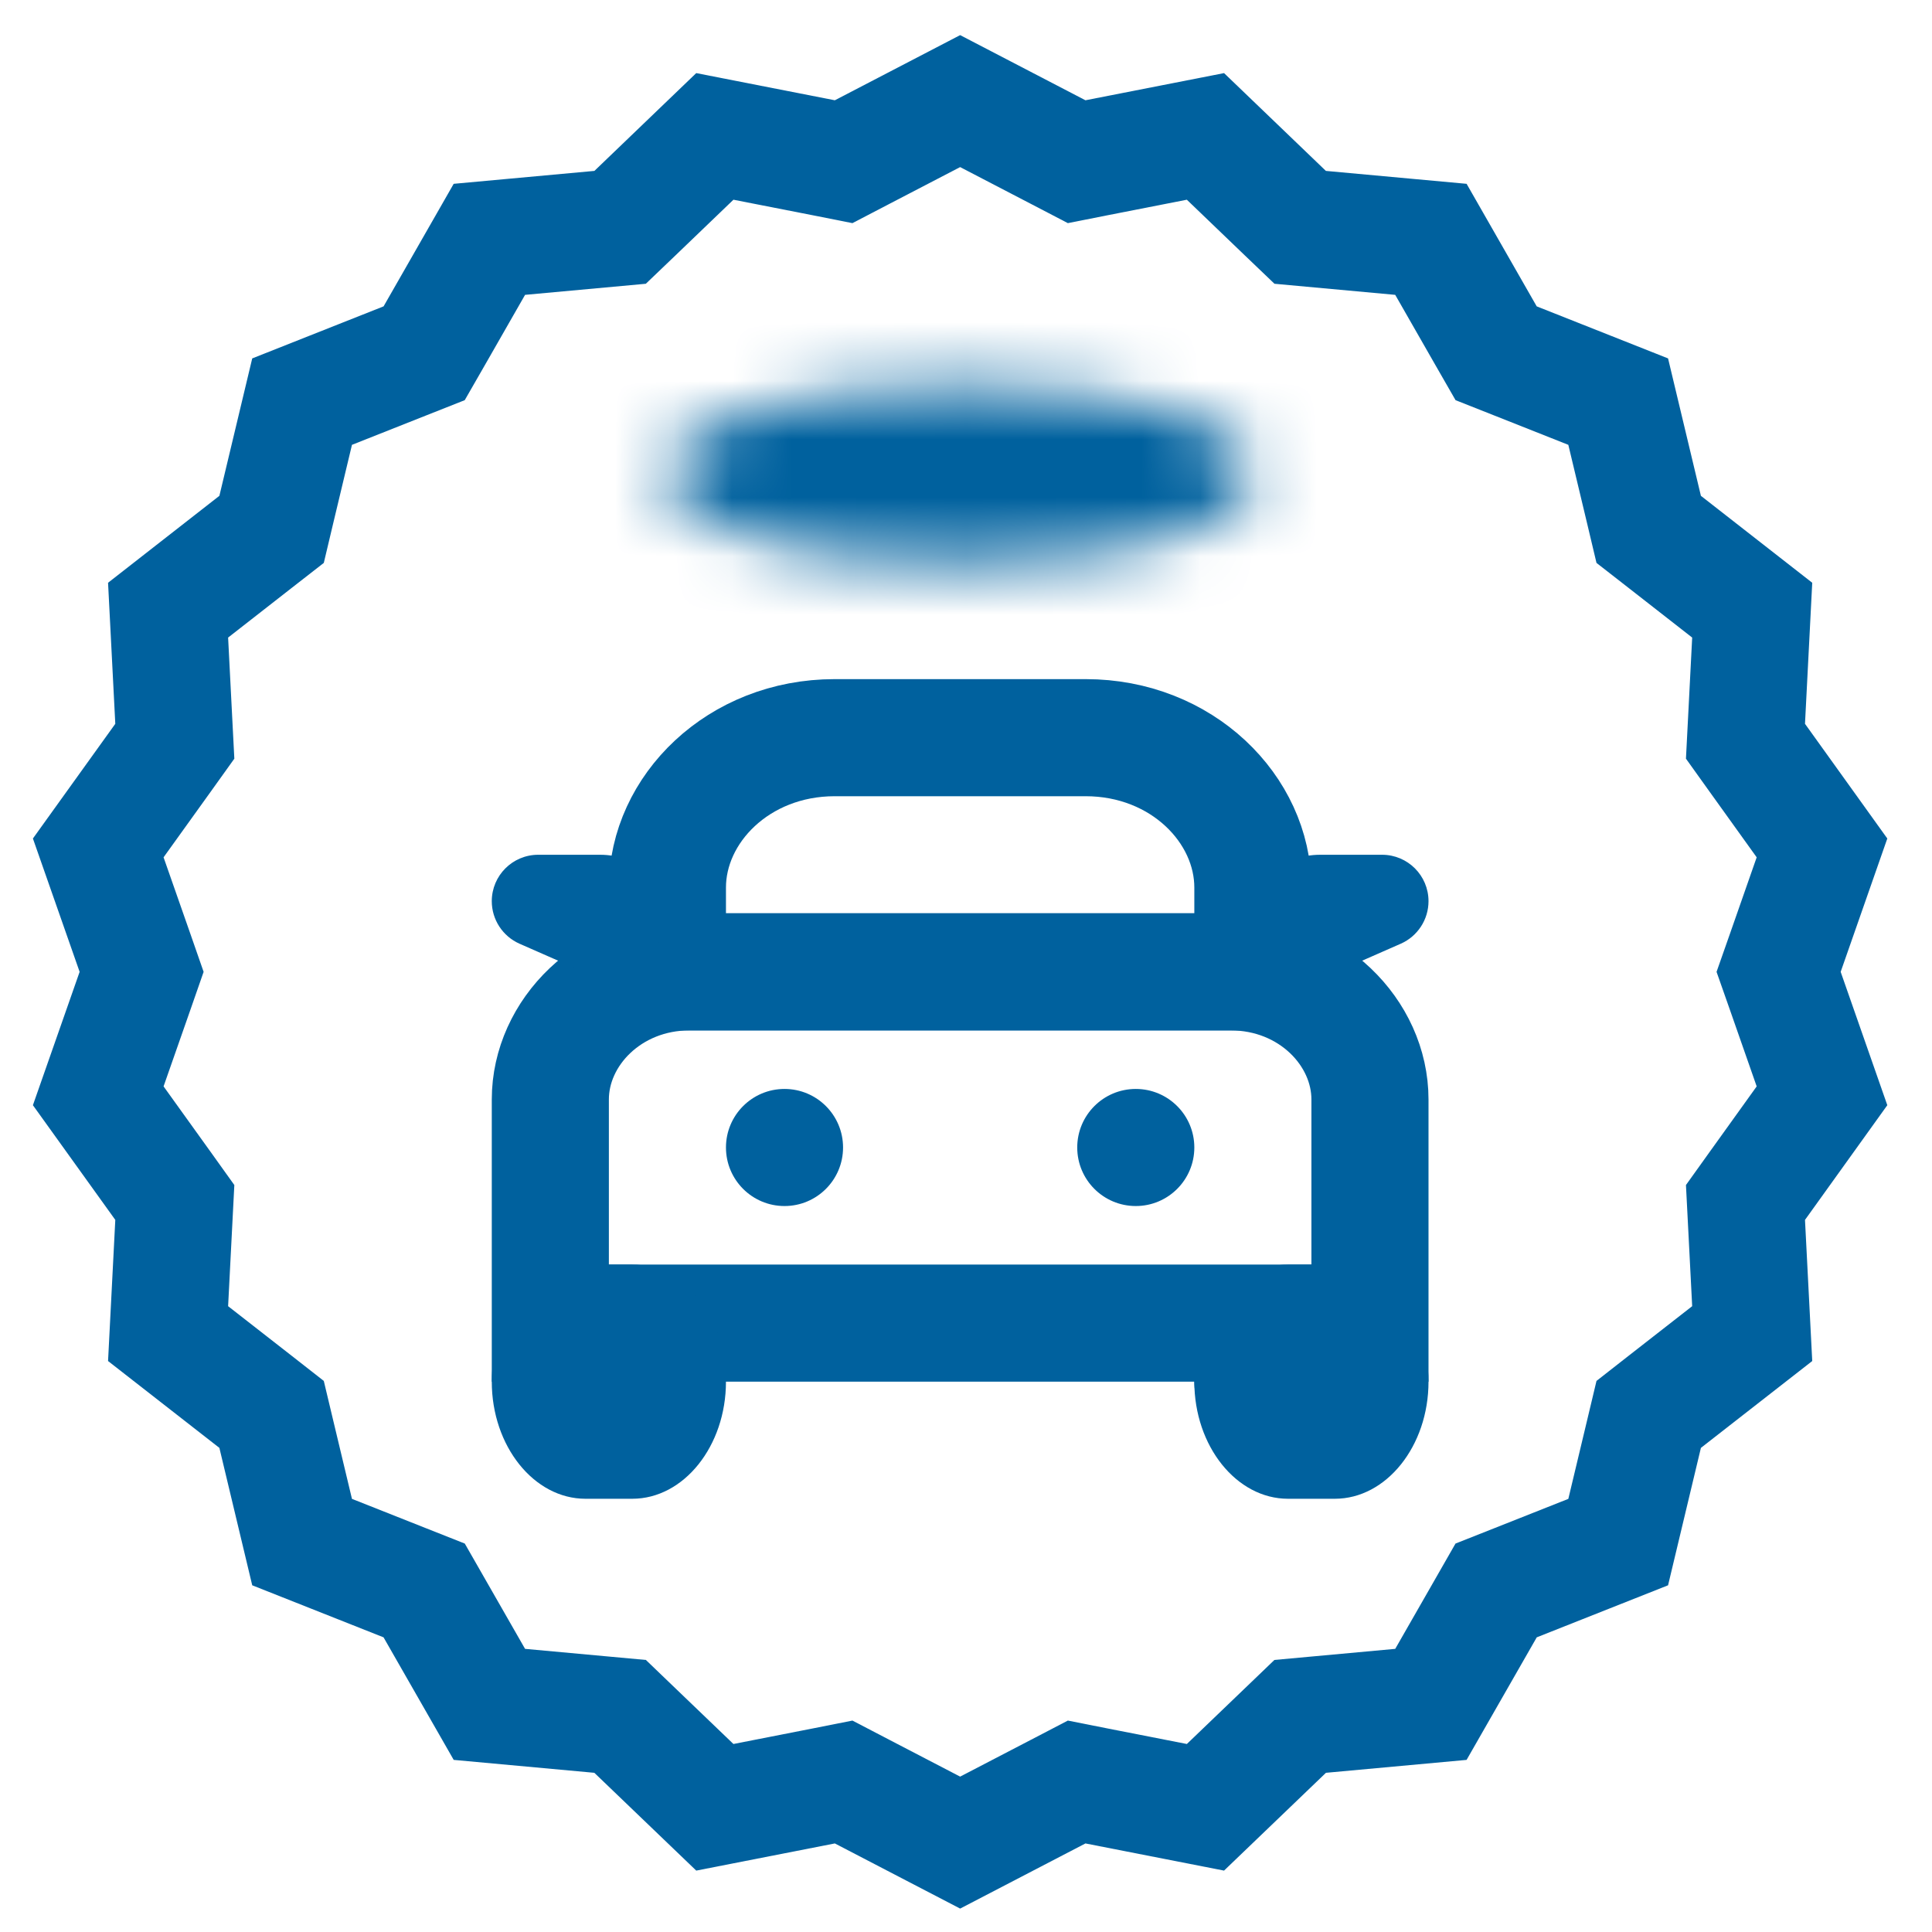 <svg width="33" height="33" viewBox="0 0 33 33" fill="none" xmlns="http://www.w3.org/2000/svg">
<path d="M18.079 2.6L18.39 2.762L18.733 2.694L20.59 2.33L21.955 3.641L22.208 3.883L22.556 3.915L24.441 4.088L25.381 5.731L25.555 6.034L25.881 6.163L27.64 6.86L28.08 8.701L28.161 9.042L28.437 9.257L29.929 10.422L29.832 12.312L29.814 12.661L30.018 12.946L31.121 14.483L30.496 16.27L30.38 16.6L30.496 16.93L31.121 18.717L30.018 20.254L29.814 20.539L29.832 20.889L29.929 22.779L28.437 23.943L28.161 24.159L28.08 24.499L27.64 26.34L25.881 27.037L25.555 27.166L25.381 27.47L24.441 29.112L22.556 29.285L22.208 29.317L21.955 29.56L20.59 30.87L18.733 30.506L18.39 30.438L18.079 30.6L16.4 31.473L14.721 30.6L14.41 30.438L14.067 30.506L12.21 30.87L10.845 29.56L10.592 29.317L10.244 29.285L8.359 29.112L7.419 27.47L7.245 27.166L6.919 27.037L5.16 26.34L4.72 24.499L4.639 24.159L4.363 23.943L2.871 22.779L2.968 20.889L2.986 20.539L2.782 20.254L1.678 18.717L2.304 16.93L2.419 16.6L2.304 16.27L1.678 14.483L2.782 12.946L2.986 12.661L2.968 12.312L2.871 10.422L4.363 9.257L4.639 9.042L4.72 8.701L5.16 6.86L6.919 6.163L7.245 6.034L7.419 5.731L8.359 4.088L10.244 3.915L10.592 3.883L10.845 3.641L12.21 2.33L14.067 2.694L14.41 2.762L14.721 2.6L16.4 1.727L18.079 2.6Z" stroke="#00619E" stroke-width="2"/>
<g clip-path="url(#clip0_17975_9013)">
<path d="M11.779 16.6H21.021C22.386 16.6 23.4 17.639 23.4 18.78V21.6V22.6H22.275H10.525H9.4V21.6V18.78C9.4 17.639 10.414 16.6 11.779 16.6Z" stroke="#00619E" stroke-width="2"/>
<path d="M14.257 12.6H18.543C20.191 12.6 21.4 13.826 21.4 15.16V15.6V16.6H20.233H12.567H11.4V15.6V15.16C11.4 13.826 12.609 12.6 14.257 12.6Z" stroke="#00619E" stroke-width="2"/>
<path d="M24.4 15.393C24.4 15.707 24.214 15.992 23.927 16.119L23.06 16.5C22.3 16.83 21.4 16.34 21.4 15.6C21.4 15.05 21.91 14.6 22.55 14.6H23.607C24.045 14.6 24.4 14.955 24.4 15.393Z" fill="#00619E"/>
<path d="M8.4 15.393C8.4 15.707 8.586 15.992 8.873 16.119L9.74 16.5C10.5 16.83 11.4 16.34 11.4 15.6C11.4 15.05 10.89 14.6 10.25 14.6H9.193C8.755 14.6 8.4 14.955 8.4 15.393Z" fill="#00619E"/>
<path d="M21.4 24.6C20.85 24.6 20.4 24.15 20.4 23.6C20.4 23.05 20.85 22.6 21.4 22.6H22.4C22.95 22.6 23.4 23.05 23.4 23.6C23.4 24.15 22.95 24.6 22.4 24.6H21.4Z" fill="#00619E"/>
<path d="M22.8 23.6H22H22.8ZM22.8 21.6H22C21.12 21.6 20.4 22.5 20.4 23.6C20.4 24.7 21.12 25.6 22 25.6H22.8C23.68 25.6 24.4 24.7 24.4 23.6C24.4 22.5 23.68 21.6 22.8 21.6Z" fill="#00619E"/>
<path d="M10.8 23.6H10H10.8ZM10.8 21.6H10C9.12 21.6 8.4 22.5 8.4 23.6C8.4 24.7 9.12 25.6 10 25.6H10.8C11.68 25.6 12.4 24.7 12.4 23.6C12.4 22.5 11.68 21.6 10.8 21.6Z" fill="#00619E"/>
<circle cx="19.4" cy="19.6" r="1" fill="#00619E"/>
<circle cx="13.4" cy="19.6" r="1" fill="#00619E"/>
</g>
<mask id="path-11-inside-1_17975_9013" fill="white">
<ellipse cx="16.4" cy="8.1" rx="5" ry="1.5"/>
</mask>
<path d="M19.4 8.1C19.4 7.729 19.531 7.445 19.646 7.275C19.752 7.121 19.847 7.054 19.85 7.053C19.858 7.047 19.826 7.07 19.734 7.111C19.646 7.15 19.522 7.197 19.361 7.245C18.689 7.447 17.642 7.6 16.4 7.6V11.6C17.919 11.6 19.372 11.418 20.51 11.076C21.067 10.909 21.663 10.671 22.164 10.315C22.614 9.996 23.4 9.277 23.4 8.1H19.4ZM16.4 7.6C15.158 7.6 14.11 7.447 13.439 7.245C13.277 7.197 13.154 7.15 13.066 7.111C12.974 7.07 12.942 7.047 12.95 7.053C12.952 7.054 13.048 7.121 13.154 7.275C13.269 7.445 13.4 7.729 13.4 8.1H9.4C9.4 9.277 10.186 9.996 10.636 10.315C11.137 10.671 11.733 10.909 12.29 11.076C13.428 11.418 14.881 11.6 16.4 11.6V7.6ZM13.4 8.1C13.4 8.471 13.269 8.755 13.154 8.925C13.048 9.08 12.952 9.146 12.95 9.148C12.942 9.153 12.974 9.13 13.066 9.089C13.154 9.05 13.277 9.004 13.439 8.955C14.11 8.754 15.158 8.6 16.4 8.6V4.6C14.881 4.6 13.428 4.782 12.29 5.124C11.733 5.291 11.137 5.529 10.636 5.885C10.186 6.204 9.4 6.923 9.4 8.1H13.4ZM16.4 8.6C17.642 8.6 18.689 8.754 19.361 8.955C19.522 9.004 19.646 9.05 19.734 9.089C19.826 9.13 19.858 9.153 19.85 9.148C19.847 9.146 19.752 9.08 19.646 8.925C19.531 8.755 19.4 8.471 19.4 8.1H23.4C23.4 6.923 22.614 6.204 22.164 5.885C21.663 5.529 21.067 5.291 20.51 5.124C19.372 4.782 17.919 4.6 16.4 4.6V8.6Z" fill="#00619E" mask="url(#path-11-inside-1_17975_9013)"/>
<defs>
<clipPath id="clip0_17975_9013">
<rect width="16" height="14" fill="white" transform="translate(8.4 11.6)"/>
</clipPath>
</defs>
</svg>
